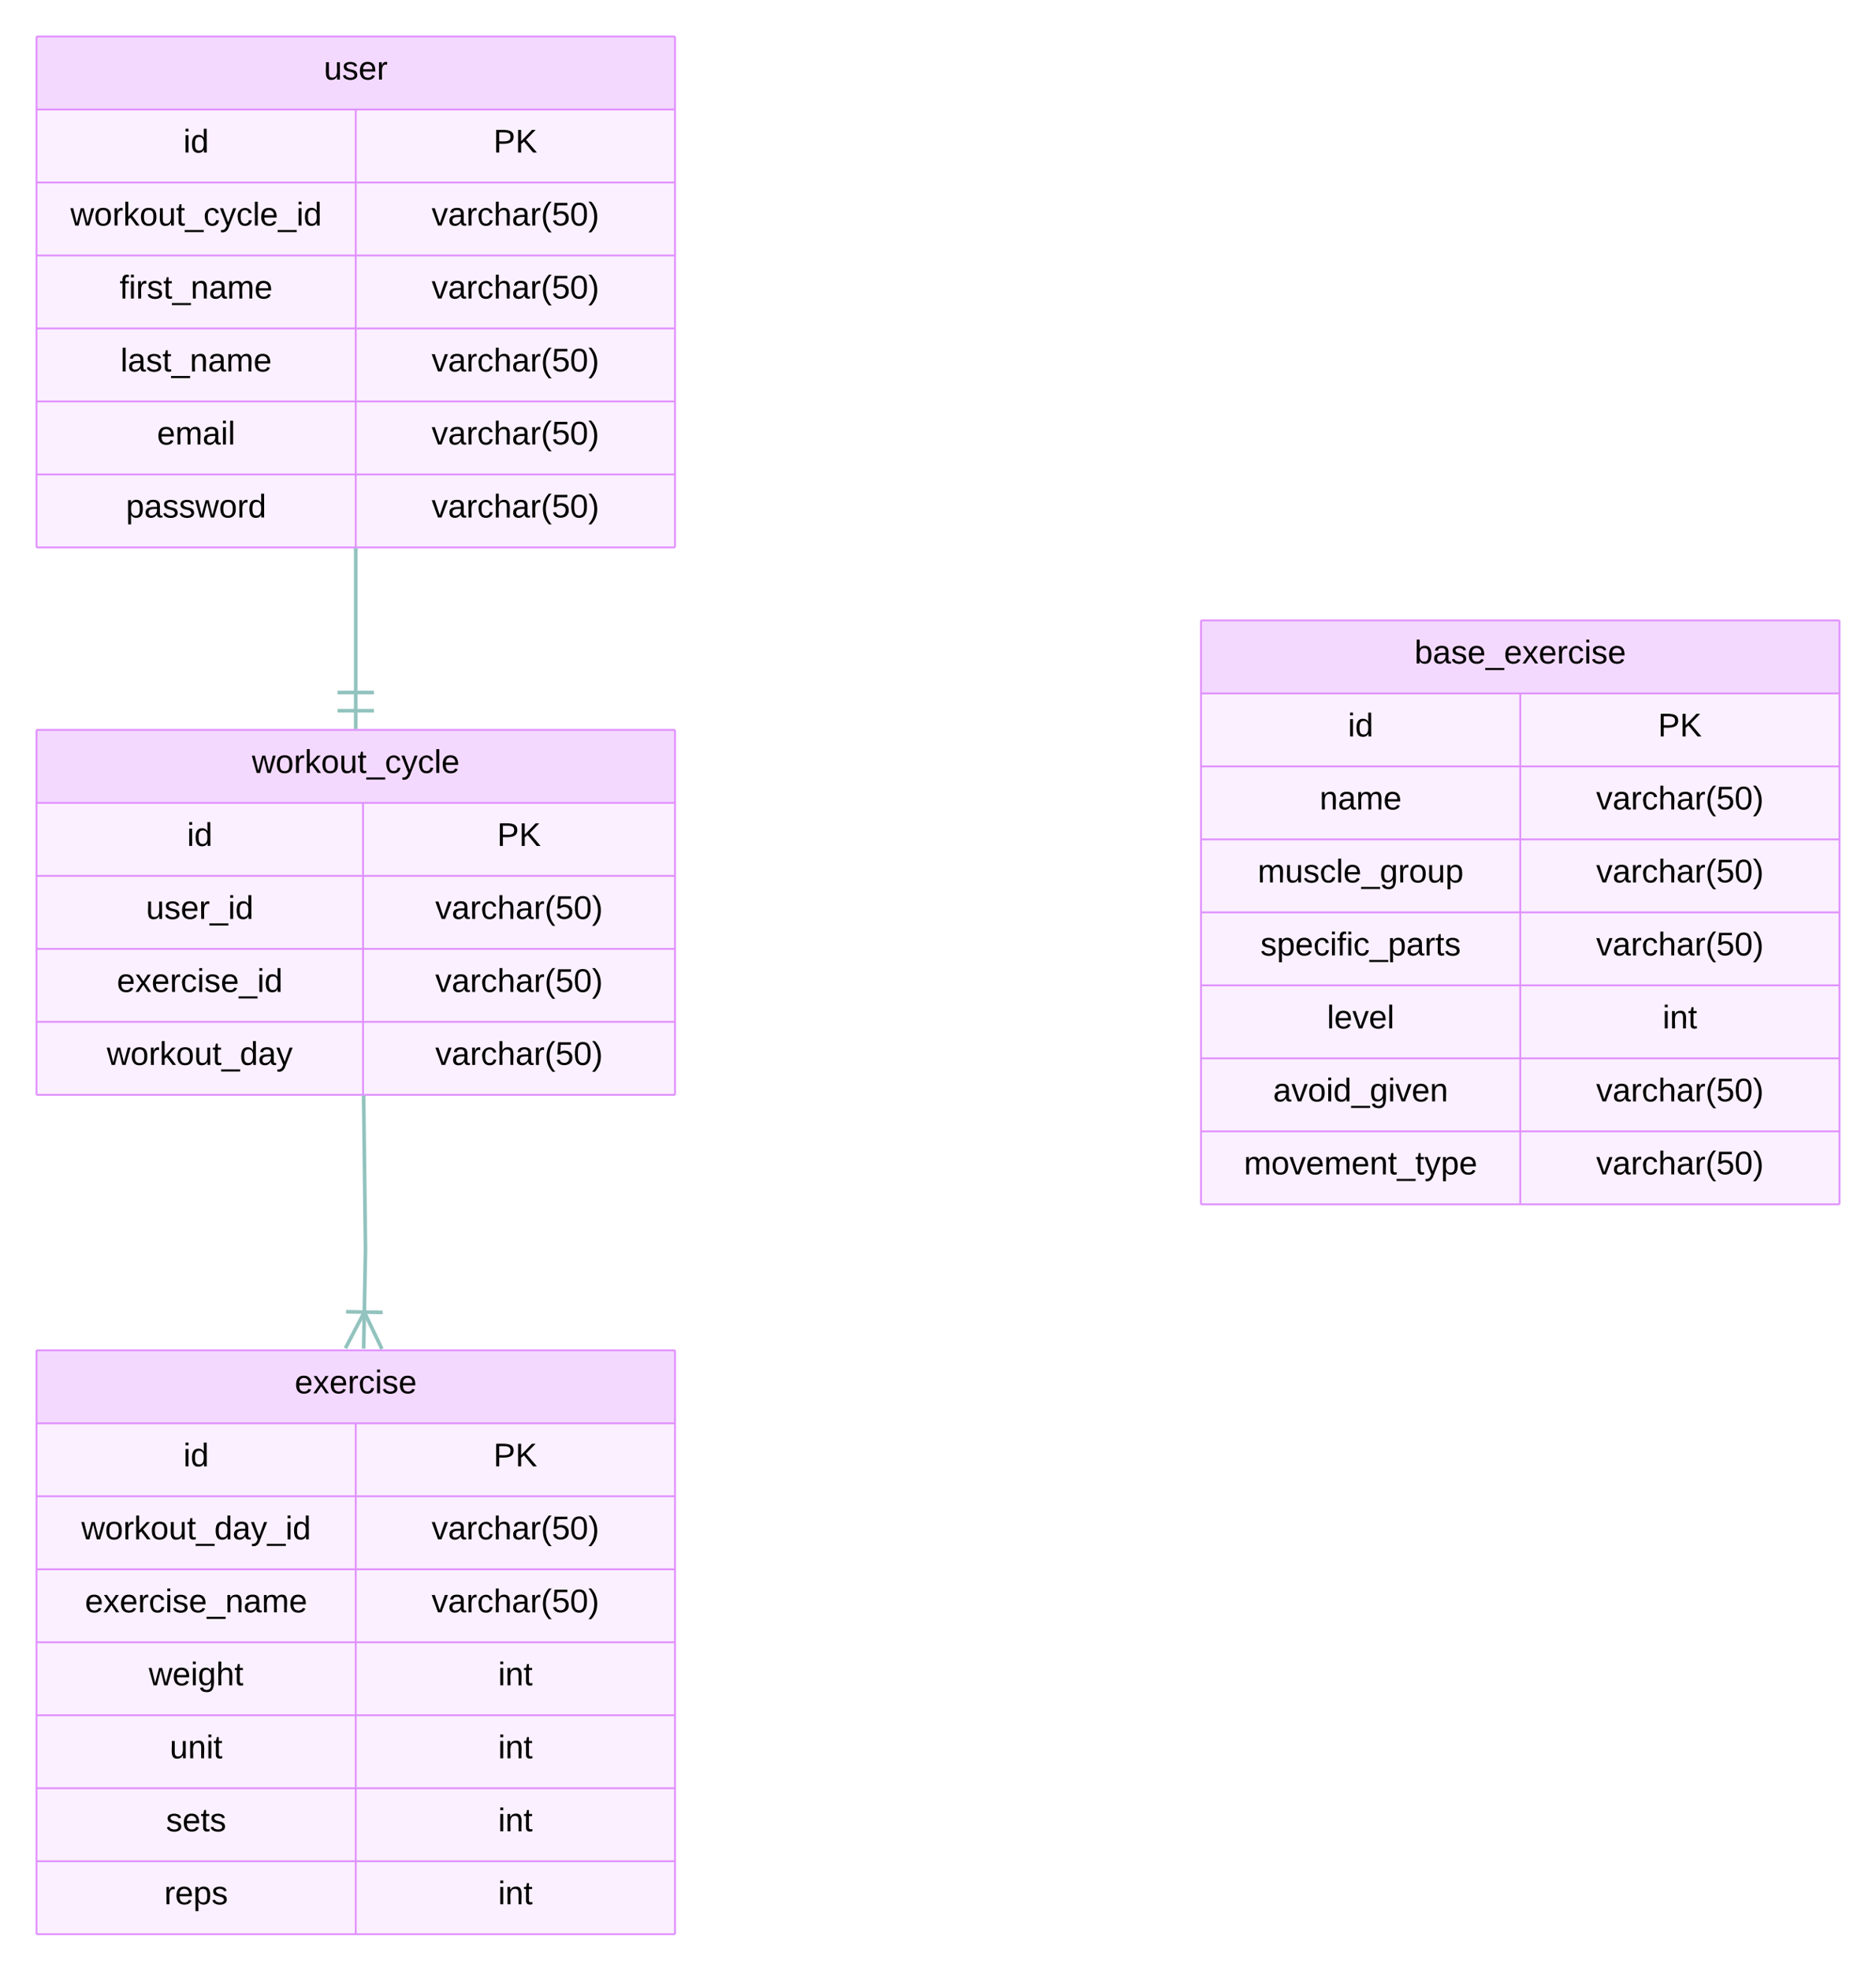<svg xmlns="http://www.w3.org/2000/svg" xmlns:xlink="http://www.w3.org/1999/xlink" xmlns:lucid="lucid" width="1028.33" height="1080"><g transform="translate(-321.667 1120)" lucid:page-tab-id="0_0"><path d="M0-1258.83h1870.87V64H0z" fill="#fff"/><path d="M341.67-380h350v40h-350z" fill="#f4d9ff"/><path d="M341.67-340h175v40h-175z" fill="#fbf0ff"/><path d="M516.67-340h175v40h-175zM341.67-300h175v40h-175z" fill="#fbf0ff"/><path d="M516.67-300h175v40h-175zM341.67-260h175v40h-175z" fill="#fbf0ff"/><path d="M516.67-260h175v40h-175zM341.67-220h175v40h-175z" fill="#fbf0ff"/><path d="M516.67-220h175v40h-175zM341.67-180h175v40h-175z" fill="#fbf0ff"/><path d="M516.67-180h175v40h-175zM341.67-140h175v40h-175z" fill="#fbf0ff"/><path d="M516.67-140h175v40h-175zM341.67-100h175v40h-175z" fill="#fbf0ff"/><path d="M516.67-100h175v40h-175z" fill="#fbf0ff"/><path d="M341.67-380v40M691.67-380v40M341.67-340v40M516.67-340v40M691.67-340v40M341.67-300v40M516.67-300v40M691.67-300v40M341.67-260v40M516.67-260v40M691.67-260v40M341.67-220v40M516.67-220v40M691.67-220v40M341.67-180v40M516.67-180v40M691.67-180v40M341.67-140v40M516.67-140v40M691.67-140v40M341.67-100v40M516.67-100v40M691.67-100v40M341.67-380h350M341.67-340h175M516.67-340h175M341.67-300h175M516.67-300h175M341.67-260h175M516.67-260h175M341.67-220h175M516.67-220h175M341.67-180h175M516.67-180h175M341.67-140h175M516.67-140h175M341.67-100h175M341.67-60h175M516.67-100h175M516.67-60h175" stroke="#e08fff" fill="none"/><use xlink:href="#a" transform="matrix(1,0,0,1,346.667,-375) translate(136.55 18.6)"/><use xlink:href="#b" transform="matrix(1,0,0,1,346.667,-335) translate(75.525 18.6)"/><use xlink:href="#c" transform="matrix(1,0,0,1,521.667,-335) translate(70.5 18.6)"/><use xlink:href="#d" transform="matrix(1,0,0,1,346.667,-295) translate(19.575 18.6)"/><use xlink:href="#e" transform="matrix(1,0,0,1,521.667,-295) translate(36.6 18.6)"/><use xlink:href="#f" transform="matrix(1,0,0,1,346.667,-255) translate(21.575 18.6)"/><use xlink:href="#e" transform="matrix(1,0,0,1,521.667,-255) translate(36.6 18.6)"/><use xlink:href="#g" transform="matrix(1,0,0,1,346.667,-215) translate(56.55 18.6)"/><use xlink:href="#h" transform="matrix(1,0,0,1,521.667,-215) translate(73.025 18.6)"/><use xlink:href="#i" transform="matrix(1,0,0,1,346.667,-175) translate(68.025 18.6)"/><use xlink:href="#h" transform="matrix(1,0,0,1,521.667,-175) translate(73.025 18.6)"/><use xlink:href="#j" transform="matrix(1,0,0,1,346.667,-135) translate(66 18.6)"/><use xlink:href="#h" transform="matrix(1,0,0,1,521.667,-135) translate(73.025 18.6)"/><use xlink:href="#k" transform="matrix(1,0,0,1,346.667,-95) translate(65.025 18.6)"/><use xlink:href="#h" transform="matrix(1,0,0,1,521.667,-95) translate(73.025 18.6)"/><path d="M341.67-720h350v40h-350z" fill="#f4d9ff"/><path d="M341.67-680h179v40h-179z" fill="#fbf0ff"/><path d="M520.67-680h171v40h-171zM341.67-640h179v40h-179z" fill="#fbf0ff"/><path d="M520.67-640h171v40h-171zM341.67-600h179v40h-179z" fill="#fbf0ff"/><path d="M520.67-600h171v40h-171zM341.67-560h179v40h-179z" fill="#fbf0ff"/><path d="M520.67-560h171v40h-171z" fill="#fbf0ff"/><path d="M341.67-720v40M691.67-720v40M341.67-680v40M520.67-680v40M691.67-680v40M341.67-640v40M520.67-640v40M691.67-640v40M341.67-600v40M520.67-600v40M691.67-600v40M341.67-560v40M520.67-560v40M691.67-560v40M341.67-720h350M341.67-680h179M520.67-680h171M341.67-640h179M520.67-640h171M341.67-600h179M520.67-600h171M341.67-560h179M341.67-520h179M520.67-560h171M520.67-520h171" stroke="#e08fff" fill="none"/><use xlink:href="#l" transform="matrix(1,0,0,1,346.667,-715) translate(113.075 18.6)"/><use xlink:href="#b" transform="matrix(1,0,0,1,346.667,-675) translate(77.525 18.6)"/><use xlink:href="#c" transform="matrix(1,0,0,1,525.667,-675) translate(68.5 18.6)"/><use xlink:href="#m" transform="matrix(1,0,0,1,346.667,-635) translate(55.05 18.6)"/><use xlink:href="#e" transform="matrix(1,0,0,1,525.667,-635) translate(34.6 18.6)"/><use xlink:href="#n" transform="matrix(1,0,0,1,346.667,-595) translate(39.075 18.6)"/><use xlink:href="#e" transform="matrix(1,0,0,1,525.667,-595) translate(34.6 18.6)"/><use xlink:href="#o" transform="matrix(1,0,0,1,346.667,-555) translate(33.55 18.6)"/><use xlink:href="#e" transform="matrix(1,0,0,1,525.667,-555) translate(34.6 18.6)"/><path d="M521.36-400.5l.64-35-1-83" stroke="#92c3be" stroke-width="2" stroke-linejoin="round" fill="none"/><path d="M511-381.13l10.37-19.8 9.63 20.16" stroke="#92c3be" stroke-width="2" fill="#fff" fill-opacity="0"/><path d="M521-380.95l.37-20M531.37-400.76l-20-.37" stroke="#92c3be" stroke-width="2" fill="#fff"/><path d="M522-518.5l-2 .04v-1.04h2z" stroke="#92c3be" stroke-width=".05" fill="#92c3be"/><path d="M341.67-1100h350v40h-350z" fill="#f4d9ff"/><path d="M341.67-1060h175v40h-175z" fill="#fbf0ff"/><path d="M516.67-1060h175v40h-175zM341.67-1020h175v40h-175z" fill="#fbf0ff"/><path d="M516.67-1020h175v40h-175zM341.67-980h175v40h-175z" fill="#fbf0ff"/><path d="M516.67-980h175v40h-175zM341.67-940h175v40h-175z" fill="#fbf0ff"/><path d="M516.67-940h175v40h-175zM341.67-900h175v40h-175z" fill="#fbf0ff"/><path d="M516.67-900h175v40h-175zM341.67-860h175v40h-175z" fill="#fbf0ff"/><path d="M516.67-860h175v40h-175z" fill="#fbf0ff"/><path d="M341.67-1100v40M691.67-1100v40M341.67-1060v40M516.67-1060v40M691.67-1060v40M341.67-1020v40M516.67-1020v40M691.67-1020v40M341.67-980v40M516.67-980v40M691.67-980v40M341.67-940v40M516.67-940v40M691.67-940v40M341.67-900v40M516.67-900v40M691.67-900v40M341.67-860v40M516.67-860v40M691.67-860v40M341.67-1100h350M341.67-1060h175M516.67-1060h175M341.67-1020h175M516.67-1020h175M341.67-980h175M516.67-980h175M341.67-940h175M516.67-940h175M341.67-900h175M516.67-900h175M341.67-860h175M341.67-820h175M516.67-860h175M516.67-820h175" stroke="#e08fff" fill="none"/><use xlink:href="#p" transform="matrix(1,0,0,1,346.667,-1095) translate(152.525 18.6)"/><use xlink:href="#b" transform="matrix(1,0,0,1,346.667,-1055) translate(75.525 18.6)"/><use xlink:href="#c" transform="matrix(1,0,0,1,521.667,-1055) translate(70.5 18.6)"/><use xlink:href="#q" transform="matrix(1,0,0,1,346.667,-1015) translate(13.6 18.6)"/><use xlink:href="#e" transform="matrix(1,0,0,1,521.667,-1015) translate(36.6 18.6)"/><use xlink:href="#r" transform="matrix(1,0,0,1,346.667,-975) translate(40.575 18.6)"/><use xlink:href="#e" transform="matrix(1,0,0,1,521.667,-975) translate(36.6 18.6)"/><use xlink:href="#s" transform="matrix(1,0,0,1,346.667,-935) translate(41.05 18.6)"/><use xlink:href="#e" transform="matrix(1,0,0,1,521.667,-935) translate(36.6 18.6)"/><use xlink:href="#t" transform="matrix(1,0,0,1,346.667,-895) translate(61.075 18.6)"/><use xlink:href="#e" transform="matrix(1,0,0,1,521.667,-895) translate(36.6 18.6)"/><use xlink:href="#u" transform="matrix(1,0,0,1,346.667,-855) translate(44.05 18.6)"/><use xlink:href="#e" transform="matrix(1,0,0,1,521.667,-855) translate(36.6 18.6)"/><path d="M516.67-740.5v-78" stroke="#92c3be" stroke-width="2" stroke-linejoin="round" fill="none"/><path d="M526.67-730.5h-20M516.67-720.5v-20M526.67-740.5h-20" stroke="#92c3be" stroke-width="2" fill="#fff"/><path d="M517.67-818.47h-2v-1.03h2z" stroke="#92c3be" stroke-width=".05" fill="#92c3be"/><path d="M980-780h350v40H980z" fill="#f4d9ff"/><path d="M980-740h175v40H980zM1155-740h175v40h-175zM980-700h175v40H980zM1155-700h175v40h-175zM980-660h175v40H980zM1155-660h175v40h-175zM980-620h175v40H980zM1155-620h175v40h-175zM980-580h175v40H980zM1155-580h175v40h-175zM980-540h175v40H980zM1155-540h175v40h-175zM980-500h175v40H980zM1155-500h175v40h-175z" fill="#fbf0ff"/><path d="M980-780v40M1330-780v40M980-740v40M1155-740v40M1330-740v40M980-700v40M1155-700v40M1330-700v40M980-660v40M1155-660v40M1330-660v40M980-620v40M1155-620v40M1330-620v40M980-580v40M1155-580v40M1330-580v40M980-540v40M1155-540v40M1330-540v40M980-500v40M1155-500v40M1330-500v40M980-780h350M980-740h175M1155-740h175M980-700h175M1155-700h175M980-660h175M1155-660h175M980-620h175M1155-620h175M980-580h175M1155-580h175M980-540h175M1155-540h175M980-500h175M980-460h175M1155-500h175M1155-460h175" stroke="#e08fff" fill="none"/><use xlink:href="#v" transform="matrix(1,0,0,1,985,-775) translate(112.05 18.6)"/><use xlink:href="#b" transform="matrix(1,0,0,1,985,-735) translate(75.525 18.6)"/><use xlink:href="#c" transform="matrix(1,0,0,1,1160,-735) translate(70.5 18.6)"/><use xlink:href="#w" transform="matrix(1,0,0,1,985,-695) translate(60.025 18.6)"/><use xlink:href="#e" transform="matrix(1,0,0,1,1160,-695) translate(36.6 18.6)"/><use xlink:href="#x" transform="matrix(1,0,0,1,985,-655) translate(26.075 18.6)"/><use xlink:href="#e" transform="matrix(1,0,0,1,1160,-655) translate(36.6 18.6)"/><use xlink:href="#y" transform="matrix(1,0,0,1,985,-615) translate(27.575 18.6)"/><use xlink:href="#e" transform="matrix(1,0,0,1,1160,-615) translate(36.6 18.6)"/><use xlink:href="#z" transform="matrix(1,0,0,1,985,-575) translate(64.05 18.6)"/><use xlink:href="#h" transform="matrix(1,0,0,1,1160,-575) translate(73.025 18.6)"/><use xlink:href="#A" transform="matrix(1,0,0,1,985,-535) translate(34.55 18.6)"/><use xlink:href="#e" transform="matrix(1,0,0,1,1160,-535) translate(36.6 18.6)"/><use xlink:href="#B" transform="matrix(1,0,0,1,985,-495) translate(18.55 18.6)"/><use xlink:href="#e" transform="matrix(1,0,0,1,1160,-495) translate(36.6 18.6)"/><defs><path d="M100-194c63 0 86 42 84 106H49c0 40 14 67 53 68 26 1 43-12 49-29l28 8c-11 28-37 45-77 45C44 4 14-33 15-96c1-61 26-98 85-98zm52 81c6-60-76-77-97-28-3 7-6 17-6 28h103" id="C"/><path d="M141 0L90-78 38 0H4l68-98-65-92h35l48 74 47-74h35l-64 92 68 98h-35" id="D"/><path d="M114-163C36-179 61-72 57 0H25l-1-190h30c1 12-1 29 2 39 6-27 23-49 58-41v29" id="E"/><path d="M96-169c-40 0-48 33-48 73s9 75 48 75c24 0 41-14 43-38l32 2c-6 37-31 61-74 61-59 0-76-41-82-99-10-93 101-131 147-64 4 7 5 14 7 22l-32 3c-4-21-16-35-41-35" id="F"/><path d="M24-231v-30h32v30H24zM24 0v-190h32V0H24" id="G"/><path d="M135-143c-3-34-86-38-87 0 15 53 115 12 119 90S17 21 10-45l28-5c4 36 97 45 98 0-10-56-113-15-118-90-4-57 82-63 122-42 12 7 21 19 24 35" id="H"/><g id="a"><use transform="matrix(0.05,0,0,0.05,0,0)" xlink:href="#C"/><use transform="matrix(0.05,0,0,0.05,10,0)" xlink:href="#D"/><use transform="matrix(0.05,0,0,0.05,19,0)" xlink:href="#C"/><use transform="matrix(0.05,0,0,0.05,29,0)" xlink:href="#E"/><use transform="matrix(0.05,0,0,0.05,34.95,0)" xlink:href="#F"/><use transform="matrix(0.05,0,0,0.05,43.95,0)" xlink:href="#G"/><use transform="matrix(0.05,0,0,0.05,47.9,0)" xlink:href="#H"/><use transform="matrix(0.05,0,0,0.05,56.9,0)" xlink:href="#C"/></g><path d="M85-194c31 0 48 13 60 33l-1-100h32l1 261h-30c-2-10 0-23-3-31C134-8 116 4 85 4 32 4 16-35 15-94c0-66 23-100 70-100zm9 24c-40 0-46 34-46 75 0 40 6 74 45 74 42 0 51-32 51-76 0-42-9-74-50-73" id="I"/><g id="b"><use transform="matrix(0.05,0,0,0.05,0,0)" xlink:href="#G"/><use transform="matrix(0.05,0,0,0.05,3.95,0)" xlink:href="#I"/></g><path d="M30-248c87 1 191-15 191 75 0 78-77 80-158 76V0H30v-248zm33 125c57 0 124 11 124-50 0-59-68-47-124-48v98" id="J"/><path d="M194 0L95-120 63-95V0H30v-248h33v124l119-124h40L117-140 236 0h-42" id="K"/><g id="c"><use transform="matrix(0.05,0,0,0.05,0,0)" xlink:href="#J"/><use transform="matrix(0.05,0,0,0.05,12,0)" xlink:href="#K"/></g><path d="M206 0h-36l-40-164L89 0H53L-1-190h32L70-26l43-164h34l41 164 42-164h31" id="L"/><path d="M100-194c62-1 85 37 85 99 1 63-27 99-86 99S16-35 15-95c0-66 28-99 85-99zM99-20c44 1 53-31 53-75 0-43-8-75-51-75s-53 32-53 75 10 74 51 75" id="M"/><path d="M143 0L79-87 56-68V0H24v-261h32v163l83-92h37l-77 82L181 0h-38" id="N"/><path d="M84 4C-5 8 30-112 23-190h32v120c0 31 7 50 39 49 72-2 45-101 50-169h31l1 190h-30c-1-10 1-25-2-33-11 22-28 36-60 37" id="O"/><path d="M59-47c-2 24 18 29 38 22v24C64 9 27 4 27-40v-127H5v-23h24l9-43h21v43h35v23H59v120" id="P"/><path d="M-5 72V49h209v23H-5" id="Q"/><path d="M141-36C126-15 110 5 73 4 37 3 15-17 15-53c-1-64 63-63 125-63 3-35-9-54-41-54-24 1-41 7-42 31l-33-3c5-37 33-52 76-52 45 0 72 20 72 64v82c-1 20 7 32 28 27v20c-31 9-61-2-59-35zM48-53c0 20 12 33 32 33 41-3 63-29 60-74-43 2-92-5-92 41" id="R"/><path d="M179-190L93 31C79 59 56 82 12 73V49c39 6 53-20 64-50L1-190h34L92-34l54-156h33" id="S"/><g id="d"><use transform="matrix(0.05,0,0,0.05,0,0)" xlink:href="#L"/><use transform="matrix(0.05,0,0,0.05,12.95,0)" xlink:href="#M"/><use transform="matrix(0.05,0,0,0.05,22.95,0)" xlink:href="#E"/><use transform="matrix(0.05,0,0,0.05,28.9,0)" xlink:href="#N"/><use transform="matrix(0.05,0,0,0.05,37.9,0)" xlink:href="#M"/><use transform="matrix(0.05,0,0,0.05,47.9,0)" xlink:href="#O"/><use transform="matrix(0.05,0,0,0.05,57.9,0)" xlink:href="#P"/><use transform="matrix(0.05,0,0,0.05,62.9,0)" xlink:href="#Q"/><use transform="matrix(0.05,0,0,0.05,72.9,0)" xlink:href="#I"/><use transform="matrix(0.05,0,0,0.05,82.9,0)" xlink:href="#R"/><use transform="matrix(0.05,0,0,0.05,92.9,0)" xlink:href="#S"/><use transform="matrix(0.05,0,0,0.05,101.9,0)" xlink:href="#Q"/><use transform="matrix(0.05,0,0,0.05,111.9,0)" xlink:href="#G"/><use transform="matrix(0.05,0,0,0.05,115.85,0)" xlink:href="#I"/></g><path d="M108 0H70L1-190h34L89-25l56-165h34" id="T"/><path d="M106-169C34-169 62-67 57 0H25v-261h32l-1 103c12-21 28-36 61-36 89 0 53 116 60 194h-32v-121c2-32-8-49-39-48" id="U"/><path d="M87 75C49 33 22-17 22-94c0-76 28-126 65-167h31c-38 41-64 92-64 168S80 34 118 75H87" id="V"/><path d="M54-142c48-35 137-8 131 61C196 18 31 33 14-55l32-4c7 23 22 37 52 37 35-1 51-22 54-58 4-55-73-65-99-34H22l8-134h141v27H59" id="W"/><path d="M101-251c68 0 85 55 85 127S166 4 100 4C33 4 14-52 14-124c0-73 17-127 87-127zm-1 229c47 0 54-49 54-102s-4-102-53-102c-51 0-55 48-55 102 0 53 5 102 54 102" id="X"/><path d="M33-261c38 41 65 92 65 168S71 34 33 75H2C39 34 66-17 66-93S39-220 2-261h31" id="Y"/><g id="e"><use transform="matrix(0.05,0,0,0.05,0,0)" xlink:href="#T"/><use transform="matrix(0.05,0,0,0.05,9,0)" xlink:href="#R"/><use transform="matrix(0.05,0,0,0.05,19,0)" xlink:href="#E"/><use transform="matrix(0.05,0,0,0.05,24.95,0)" xlink:href="#F"/><use transform="matrix(0.05,0,0,0.05,33.95,0)" xlink:href="#U"/><use transform="matrix(0.05,0,0,0.05,43.95,0)" xlink:href="#R"/><use transform="matrix(0.05,0,0,0.05,53.95,0)" xlink:href="#E"/><use transform="matrix(0.05,0,0,0.05,59.9,0)" xlink:href="#V"/><use transform="matrix(0.05,0,0,0.05,65.85,0)" xlink:href="#W"/><use transform="matrix(0.05,0,0,0.05,75.85,0)" xlink:href="#X"/><use transform="matrix(0.05,0,0,0.05,85.85,0)" xlink:href="#Y"/></g><path d="M117-194c89-4 53 116 60 194h-32v-121c0-31-8-49-39-48C34-167 62-67 57 0H25l-1-190h30c1 10-1 24 2 32 11-22 29-35 61-36" id="Z"/><path d="M210-169c-67 3-38 105-44 169h-31v-121c0-29-5-50-35-48C34-165 62-65 56 0H25l-1-190h30c1 10-1 24 2 32 10-44 99-50 107 0 11-21 27-35 58-36 85-2 47 119 55 194h-31v-121c0-29-5-49-35-48" id="aa"/><g id="f"><use transform="matrix(0.05,0,0,0.05,0,0)" xlink:href="#C"/><use transform="matrix(0.05,0,0,0.05,10,0)" xlink:href="#D"/><use transform="matrix(0.05,0,0,0.05,19,0)" xlink:href="#C"/><use transform="matrix(0.05,0,0,0.05,29,0)" xlink:href="#E"/><use transform="matrix(0.05,0,0,0.05,34.95,0)" xlink:href="#F"/><use transform="matrix(0.05,0,0,0.05,43.95,0)" xlink:href="#G"/><use transform="matrix(0.05,0,0,0.05,47.9,0)" xlink:href="#H"/><use transform="matrix(0.05,0,0,0.05,56.9,0)" xlink:href="#C"/><use transform="matrix(0.05,0,0,0.05,66.9,0)" xlink:href="#Q"/><use transform="matrix(0.05,0,0,0.05,76.9,0)" xlink:href="#Z"/><use transform="matrix(0.05,0,0,0.05,86.9,0)" xlink:href="#R"/><use transform="matrix(0.05,0,0,0.05,96.9,0)" xlink:href="#aa"/><use transform="matrix(0.05,0,0,0.05,111.85,0)" xlink:href="#C"/></g><path d="M177-190C167-65 218 103 67 71c-23-6-38-20-44-43l32-5c15 47 100 32 89-28v-30C133-14 115 1 83 1 29 1 15-40 15-95c0-56 16-97 71-98 29-1 48 16 59 35 1-10 0-23 2-32h30zM94-22c36 0 50-32 50-73 0-42-14-75-50-75-39 0-46 34-46 75s6 73 46 73" id="ab"/><g id="g"><use transform="matrix(0.05,0,0,0.05,0,0)" xlink:href="#L"/><use transform="matrix(0.05,0,0,0.05,12.95,0)" xlink:href="#C"/><use transform="matrix(0.05,0,0,0.05,22.95,0)" xlink:href="#G"/><use transform="matrix(0.05,0,0,0.05,26.9,0)" xlink:href="#ab"/><use transform="matrix(0.05,0,0,0.05,36.9,0)" xlink:href="#U"/><use transform="matrix(0.05,0,0,0.05,46.9,0)" xlink:href="#P"/></g><g id="h"><use transform="matrix(0.05,0,0,0.05,0,0)" xlink:href="#G"/><use transform="matrix(0.05,0,0,0.05,3.95,0)" xlink:href="#Z"/><use transform="matrix(0.05,0,0,0.05,13.95,0)" xlink:href="#P"/></g><g id="i"><use transform="matrix(0.05,0,0,0.05,0,0)" xlink:href="#O"/><use transform="matrix(0.05,0,0,0.05,10,0)" xlink:href="#Z"/><use transform="matrix(0.05,0,0,0.05,20,0)" xlink:href="#G"/><use transform="matrix(0.05,0,0,0.05,23.95,0)" xlink:href="#P"/></g><g id="j"><use transform="matrix(0.05,0,0,0.05,0,0)" xlink:href="#H"/><use transform="matrix(0.05,0,0,0.05,9,0)" xlink:href="#C"/><use transform="matrix(0.05,0,0,0.05,19,0)" xlink:href="#P"/><use transform="matrix(0.05,0,0,0.05,24,0)" xlink:href="#H"/></g><path d="M115-194c55 1 70 41 70 98S169 2 115 4C84 4 66-9 55-30l1 105H24l-1-265h31l2 30c10-21 28-34 59-34zm-8 174c40 0 45-34 45-75s-6-73-45-74c-42 0-51 32-51 76 0 43 10 73 51 73" id="ac"/><g id="k"><use transform="matrix(0.05,0,0,0.05,0,0)" xlink:href="#E"/><use transform="matrix(0.05,0,0,0.05,5.95,0)" xlink:href="#C"/><use transform="matrix(0.05,0,0,0.05,15.95,0)" xlink:href="#ac"/><use transform="matrix(0.05,0,0,0.05,25.95,0)" xlink:href="#H"/></g><path d="M24 0v-261h32V0H24" id="ad"/><g id="l"><use transform="matrix(0.05,0,0,0.05,0,0)" xlink:href="#L"/><use transform="matrix(0.05,0,0,0.05,12.95,0)" xlink:href="#M"/><use transform="matrix(0.05,0,0,0.05,22.95,0)" xlink:href="#E"/><use transform="matrix(0.05,0,0,0.05,28.9,0)" xlink:href="#N"/><use transform="matrix(0.05,0,0,0.05,37.9,0)" xlink:href="#M"/><use transform="matrix(0.05,0,0,0.05,47.9,0)" xlink:href="#O"/><use transform="matrix(0.05,0,0,0.05,57.9,0)" xlink:href="#P"/><use transform="matrix(0.05,0,0,0.05,62.9,0)" xlink:href="#Q"/><use transform="matrix(0.05,0,0,0.05,72.9,0)" xlink:href="#F"/><use transform="matrix(0.05,0,0,0.05,81.9,0)" xlink:href="#S"/><use transform="matrix(0.05,0,0,0.05,90.9,0)" xlink:href="#F"/><use transform="matrix(0.05,0,0,0.05,99.9,0)" xlink:href="#ad"/><use transform="matrix(0.05,0,0,0.05,103.85,0)" xlink:href="#C"/></g><g id="m"><use transform="matrix(0.05,0,0,0.05,0,0)" xlink:href="#O"/><use transform="matrix(0.05,0,0,0.05,10,0)" xlink:href="#H"/><use transform="matrix(0.05,0,0,0.05,19,0)" xlink:href="#C"/><use transform="matrix(0.05,0,0,0.05,29,0)" xlink:href="#E"/><use transform="matrix(0.05,0,0,0.05,34.95,0)" xlink:href="#Q"/><use transform="matrix(0.05,0,0,0.05,44.95,0)" xlink:href="#G"/><use transform="matrix(0.05,0,0,0.05,48.9,0)" xlink:href="#I"/></g><g id="n"><use transform="matrix(0.05,0,0,0.05,0,0)" xlink:href="#C"/><use transform="matrix(0.05,0,0,0.05,10,0)" xlink:href="#D"/><use transform="matrix(0.05,0,0,0.05,19,0)" xlink:href="#C"/><use transform="matrix(0.05,0,0,0.05,29,0)" xlink:href="#E"/><use transform="matrix(0.05,0,0,0.05,34.95,0)" xlink:href="#F"/><use transform="matrix(0.05,0,0,0.05,43.95,0)" xlink:href="#G"/><use transform="matrix(0.05,0,0,0.05,47.9,0)" xlink:href="#H"/><use transform="matrix(0.05,0,0,0.05,56.9,0)" xlink:href="#C"/><use transform="matrix(0.05,0,0,0.05,66.9,0)" xlink:href="#Q"/><use transform="matrix(0.05,0,0,0.05,76.9,0)" xlink:href="#G"/><use transform="matrix(0.05,0,0,0.05,80.85,0)" xlink:href="#I"/></g><g id="o"><use transform="matrix(0.05,0,0,0.05,0,0)" xlink:href="#L"/><use transform="matrix(0.05,0,0,0.05,12.95,0)" xlink:href="#M"/><use transform="matrix(0.05,0,0,0.05,22.95,0)" xlink:href="#E"/><use transform="matrix(0.05,0,0,0.05,28.9,0)" xlink:href="#N"/><use transform="matrix(0.05,0,0,0.05,37.9,0)" xlink:href="#M"/><use transform="matrix(0.05,0,0,0.05,47.9,0)" xlink:href="#O"/><use transform="matrix(0.05,0,0,0.05,57.9,0)" xlink:href="#P"/><use transform="matrix(0.05,0,0,0.05,62.9,0)" xlink:href="#Q"/><use transform="matrix(0.05,0,0,0.05,72.9,0)" xlink:href="#I"/><use transform="matrix(0.05,0,0,0.05,82.9,0)" xlink:href="#R"/><use transform="matrix(0.05,0,0,0.05,92.9,0)" xlink:href="#S"/></g><g id="p"><use transform="matrix(0.05,0,0,0.05,0,0)" xlink:href="#O"/><use transform="matrix(0.05,0,0,0.05,10,0)" xlink:href="#H"/><use transform="matrix(0.05,0,0,0.05,19,0)" xlink:href="#C"/><use transform="matrix(0.05,0,0,0.05,29,0)" xlink:href="#E"/></g><g id="q"><use transform="matrix(0.05,0,0,0.05,0,0)" xlink:href="#L"/><use transform="matrix(0.05,0,0,0.05,12.95,0)" xlink:href="#M"/><use transform="matrix(0.05,0,0,0.05,22.95,0)" xlink:href="#E"/><use transform="matrix(0.05,0,0,0.05,28.9,0)" xlink:href="#N"/><use transform="matrix(0.05,0,0,0.05,37.9,0)" xlink:href="#M"/><use transform="matrix(0.05,0,0,0.05,47.9,0)" xlink:href="#O"/><use transform="matrix(0.05,0,0,0.05,57.9,0)" xlink:href="#P"/><use transform="matrix(0.05,0,0,0.05,62.9,0)" xlink:href="#Q"/><use transform="matrix(0.05,0,0,0.05,72.9,0)" xlink:href="#F"/><use transform="matrix(0.05,0,0,0.05,81.9,0)" xlink:href="#S"/><use transform="matrix(0.05,0,0,0.05,90.9,0)" xlink:href="#F"/><use transform="matrix(0.05,0,0,0.05,99.9,0)" xlink:href="#ad"/><use transform="matrix(0.05,0,0,0.05,103.85,0)" xlink:href="#C"/><use transform="matrix(0.05,0,0,0.05,113.85,0)" xlink:href="#Q"/><use transform="matrix(0.05,0,0,0.05,123.85,0)" xlink:href="#G"/><use transform="matrix(0.05,0,0,0.05,127.8,0)" xlink:href="#I"/></g><path d="M101-234c-31-9-42 10-38 44h38v23H63V0H32v-167H5v-23h27c-7-52 17-82 69-68v24" id="ae"/><g id="r"><use transform="matrix(0.05,0,0,0.05,0,0)" xlink:href="#ae"/><use transform="matrix(0.05,0,0,0.05,5,0)" xlink:href="#G"/><use transform="matrix(0.05,0,0,0.05,8.95,0)" xlink:href="#E"/><use transform="matrix(0.05,0,0,0.05,14.9,0)" xlink:href="#H"/><use transform="matrix(0.05,0,0,0.05,23.9,0)" xlink:href="#P"/><use transform="matrix(0.05,0,0,0.05,28.9,0)" xlink:href="#Q"/><use transform="matrix(0.05,0,0,0.05,38.9,0)" xlink:href="#Z"/><use transform="matrix(0.05,0,0,0.05,48.9,0)" xlink:href="#R"/><use transform="matrix(0.05,0,0,0.05,58.9,0)" xlink:href="#aa"/><use transform="matrix(0.05,0,0,0.05,73.85,0)" xlink:href="#C"/></g><g id="s"><use transform="matrix(0.05,0,0,0.05,0,0)" xlink:href="#ad"/><use transform="matrix(0.05,0,0,0.05,3.95,0)" xlink:href="#R"/><use transform="matrix(0.05,0,0,0.05,13.95,0)" xlink:href="#H"/><use transform="matrix(0.05,0,0,0.05,22.95,0)" xlink:href="#P"/><use transform="matrix(0.05,0,0,0.05,27.95,0)" xlink:href="#Q"/><use transform="matrix(0.05,0,0,0.05,37.95,0)" xlink:href="#Z"/><use transform="matrix(0.05,0,0,0.05,47.95,0)" xlink:href="#R"/><use transform="matrix(0.05,0,0,0.05,57.95,0)" xlink:href="#aa"/><use transform="matrix(0.05,0,0,0.05,72.9,0)" xlink:href="#C"/></g><g id="t"><use transform="matrix(0.05,0,0,0.05,0,0)" xlink:href="#C"/><use transform="matrix(0.05,0,0,0.05,10,0)" xlink:href="#aa"/><use transform="matrix(0.05,0,0,0.05,24.95,0)" xlink:href="#R"/><use transform="matrix(0.05,0,0,0.05,34.95,0)" xlink:href="#G"/><use transform="matrix(0.05,0,0,0.05,38.9,0)" xlink:href="#ad"/></g><g id="u"><use transform="matrix(0.05,0,0,0.05,0,0)" xlink:href="#ac"/><use transform="matrix(0.05,0,0,0.05,10,0)" xlink:href="#R"/><use transform="matrix(0.05,0,0,0.05,20,0)" xlink:href="#H"/><use transform="matrix(0.05,0,0,0.05,29,0)" xlink:href="#H"/><use transform="matrix(0.05,0,0,0.05,38,0)" xlink:href="#L"/><use transform="matrix(0.05,0,0,0.05,50.95,0)" xlink:href="#M"/><use transform="matrix(0.05,0,0,0.05,60.95,0)" xlink:href="#E"/><use transform="matrix(0.05,0,0,0.05,66.9,0)" xlink:href="#I"/></g><path d="M115-194c53 0 69 39 70 98 0 66-23 100-70 100C84 3 66-7 56-30L54 0H23l1-261h32v101c10-23 28-34 59-34zm-8 174c40 0 45-34 45-75 0-40-5-75-45-74-42 0-51 32-51 76 0 43 10 73 51 73" id="af"/><g id="v"><use transform="matrix(0.05,0,0,0.05,0,0)" xlink:href="#af"/><use transform="matrix(0.05,0,0,0.05,10,0)" xlink:href="#R"/><use transform="matrix(0.05,0,0,0.05,20,0)" xlink:href="#H"/><use transform="matrix(0.05,0,0,0.05,29,0)" xlink:href="#C"/><use transform="matrix(0.05,0,0,0.05,39,0)" xlink:href="#Q"/><use transform="matrix(0.05,0,0,0.05,49,0)" xlink:href="#C"/><use transform="matrix(0.05,0,0,0.05,59,0)" xlink:href="#D"/><use transform="matrix(0.05,0,0,0.05,68,0)" xlink:href="#C"/><use transform="matrix(0.05,0,0,0.05,78,0)" xlink:href="#E"/><use transform="matrix(0.05,0,0,0.05,83.95,0)" xlink:href="#F"/><use transform="matrix(0.05,0,0,0.05,92.95,0)" xlink:href="#G"/><use transform="matrix(0.05,0,0,0.05,96.9,0)" xlink:href="#H"/><use transform="matrix(0.05,0,0,0.05,105.9,0)" xlink:href="#C"/></g><g id="w"><use transform="matrix(0.05,0,0,0.05,0,0)" xlink:href="#Z"/><use transform="matrix(0.05,0,0,0.05,10,0)" xlink:href="#R"/><use transform="matrix(0.05,0,0,0.05,20,0)" xlink:href="#aa"/><use transform="matrix(0.05,0,0,0.05,34.95,0)" xlink:href="#C"/></g><g id="x"><use transform="matrix(0.05,0,0,0.05,0,0)" xlink:href="#aa"/><use transform="matrix(0.05,0,0,0.05,14.95,0)" xlink:href="#O"/><use transform="matrix(0.05,0,0,0.05,24.95,0)" xlink:href="#H"/><use transform="matrix(0.05,0,0,0.05,33.95,0)" xlink:href="#F"/><use transform="matrix(0.05,0,0,0.05,42.95,0)" xlink:href="#ad"/><use transform="matrix(0.05,0,0,0.05,46.9,0)" xlink:href="#C"/><use transform="matrix(0.05,0,0,0.05,56.9,0)" xlink:href="#Q"/><use transform="matrix(0.05,0,0,0.05,66.9,0)" xlink:href="#ab"/><use transform="matrix(0.05,0,0,0.05,76.9,0)" xlink:href="#E"/><use transform="matrix(0.05,0,0,0.05,82.85,0)" xlink:href="#M"/><use transform="matrix(0.05,0,0,0.05,92.85,0)" xlink:href="#O"/><use transform="matrix(0.05,0,0,0.05,102.85,0)" xlink:href="#ac"/></g><g id="y"><use transform="matrix(0.05,0,0,0.05,0,0)" xlink:href="#H"/><use transform="matrix(0.05,0,0,0.05,9,0)" xlink:href="#ac"/><use transform="matrix(0.05,0,0,0.05,19,0)" xlink:href="#C"/><use transform="matrix(0.05,0,0,0.05,29,0)" xlink:href="#F"/><use transform="matrix(0.05,0,0,0.05,38,0)" xlink:href="#G"/><use transform="matrix(0.05,0,0,0.05,41.95,0)" xlink:href="#ae"/><use transform="matrix(0.05,0,0,0.05,46.95,0)" xlink:href="#G"/><use transform="matrix(0.05,0,0,0.05,50.9,0)" xlink:href="#F"/><use transform="matrix(0.05,0,0,0.05,59.9,0)" xlink:href="#Q"/><use transform="matrix(0.05,0,0,0.05,69.9,0)" xlink:href="#ac"/><use transform="matrix(0.05,0,0,0.05,79.9,0)" xlink:href="#R"/><use transform="matrix(0.05,0,0,0.05,89.9,0)" xlink:href="#E"/><use transform="matrix(0.05,0,0,0.05,95.85,0)" xlink:href="#P"/><use transform="matrix(0.05,0,0,0.05,100.85,0)" xlink:href="#H"/></g><g id="z"><use transform="matrix(0.05,0,0,0.05,0,0)" xlink:href="#ad"/><use transform="matrix(0.05,0,0,0.05,3.95,0)" xlink:href="#C"/><use transform="matrix(0.05,0,0,0.05,13.95,0)" xlink:href="#T"/><use transform="matrix(0.05,0,0,0.05,22.95,0)" xlink:href="#C"/><use transform="matrix(0.05,0,0,0.05,32.95,0)" xlink:href="#ad"/></g><g id="A"><use transform="matrix(0.05,0,0,0.05,0,0)" xlink:href="#R"/><use transform="matrix(0.05,0,0,0.05,10,0)" xlink:href="#T"/><use transform="matrix(0.05,0,0,0.05,19,0)" xlink:href="#M"/><use transform="matrix(0.05,0,0,0.05,29,0)" xlink:href="#G"/><use transform="matrix(0.05,0,0,0.05,32.95,0)" xlink:href="#I"/><use transform="matrix(0.05,0,0,0.05,42.95,0)" xlink:href="#Q"/><use transform="matrix(0.05,0,0,0.05,52.95,0)" xlink:href="#ab"/><use transform="matrix(0.05,0,0,0.05,62.95,0)" xlink:href="#G"/><use transform="matrix(0.05,0,0,0.05,66.9,0)" xlink:href="#T"/><use transform="matrix(0.05,0,0,0.05,75.9,0)" xlink:href="#C"/><use transform="matrix(0.05,0,0,0.05,85.9,0)" xlink:href="#Z"/></g><g id="B"><use transform="matrix(0.05,0,0,0.05,0,0)" xlink:href="#aa"/><use transform="matrix(0.05,0,0,0.05,14.95,0)" xlink:href="#M"/><use transform="matrix(0.05,0,0,0.05,24.95,0)" xlink:href="#T"/><use transform="matrix(0.05,0,0,0.05,33.95,0)" xlink:href="#C"/><use transform="matrix(0.05,0,0,0.05,43.95,0)" xlink:href="#aa"/><use transform="matrix(0.05,0,0,0.05,58.9,0)" xlink:href="#C"/><use transform="matrix(0.05,0,0,0.05,68.9,0)" xlink:href="#Z"/><use transform="matrix(0.05,0,0,0.05,78.9,0)" xlink:href="#P"/><use transform="matrix(0.05,0,0,0.05,83.9,0)" xlink:href="#Q"/><use transform="matrix(0.05,0,0,0.05,93.9,0)" xlink:href="#P"/><use transform="matrix(0.05,0,0,0.05,98.9,0)" xlink:href="#S"/><use transform="matrix(0.05,0,0,0.05,107.9,0)" xlink:href="#ac"/><use transform="matrix(0.05,0,0,0.05,117.9,0)" xlink:href="#C"/></g></defs></g></svg>
